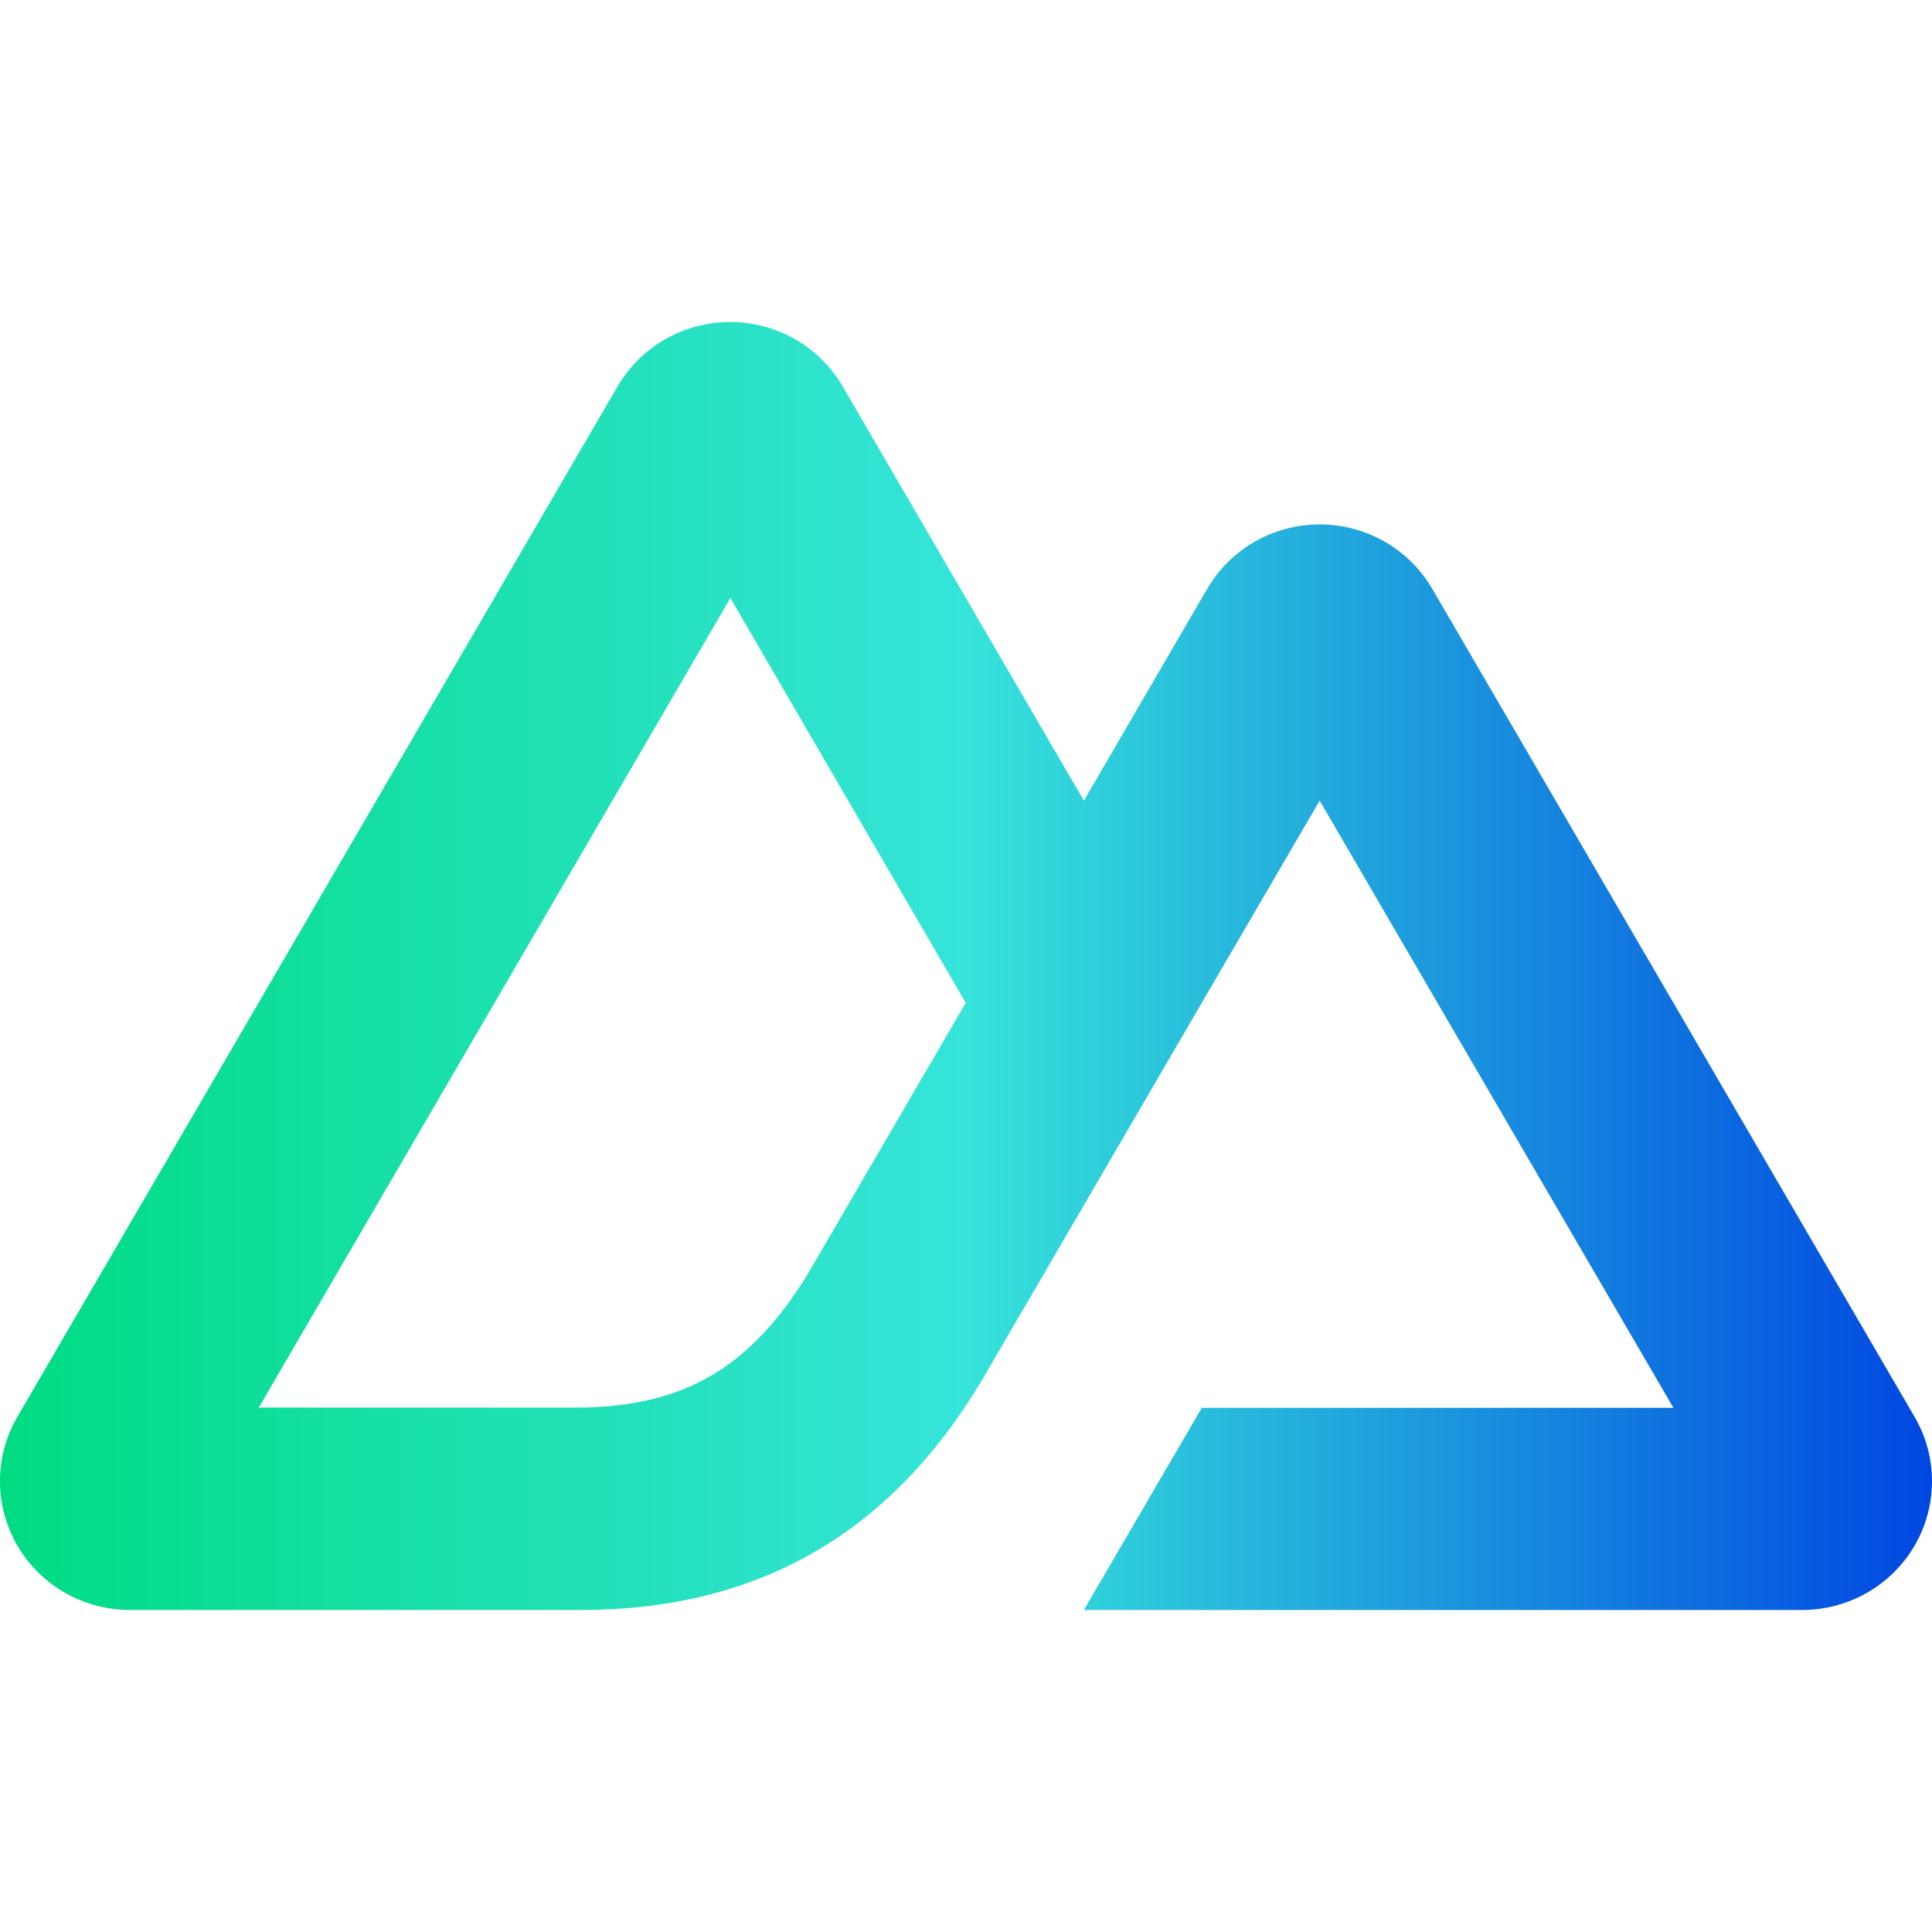 <svg xmlns="http://www.w3.org/2000/svg" fill="none" viewBox="0 0 60 60"><g clip-path="url(#a)"><path fill="url(#b)" d="M33.66 50h22.305c.708 0 1.404-.185 2.018-.536.612-.35 1.122-.855 1.477-1.464.354-.607.54-1.298.54-2-0-.703-.187-1.393-.542-2l-14.978-25.714c-.355-.609-.865-1.114-1.477-1.464-.614-.351-1.31-.536-2.018-.536-.708 0-1.403.185-2.018.536-.612.35-1.121.855-1.476 1.464l-3.83 6.58-7.491-12.866c-.355-.609-.864-1.114-1.476-1.464-.615-.351-1.31-.536-2.018-.536-.708 0-1.403.185-2.018.536-.613.35-1.123.855-1.479 1.464l-18.639 32c-.354.607-.541 1.297-.541 2-0.0.703.186 1.393.54 2.0.355.609.865 1.114 1.477 1.464.614.351 1.31.536 2.018.536H18.035c5.548 0 9.64-2.415 12.454-7.127l6.834-11.73 3.66-6.278 10.987 18.857h-14.647l-3.663 6.278Zm-15.852-6.284-9.771-.002 14.646-25.142 7.308 12.571-4.893 8.402c-1.87 3.057-3.993 4.171-7.29 4.171Z"/></g><defs><linearGradient id="b" x1="0" x2="60" y1="30" y2="30" gradientUnits="userSpaceOnUse"><stop stop-color="#00DC82"/><stop offset=".5" stop-color="#36E4DA"/><stop offset="1" stop-color="#0047E1"/></linearGradient><clipPath id="a"><path fill="#fff" d="M0 10h60v40H0z"/></clipPath></defs></svg>